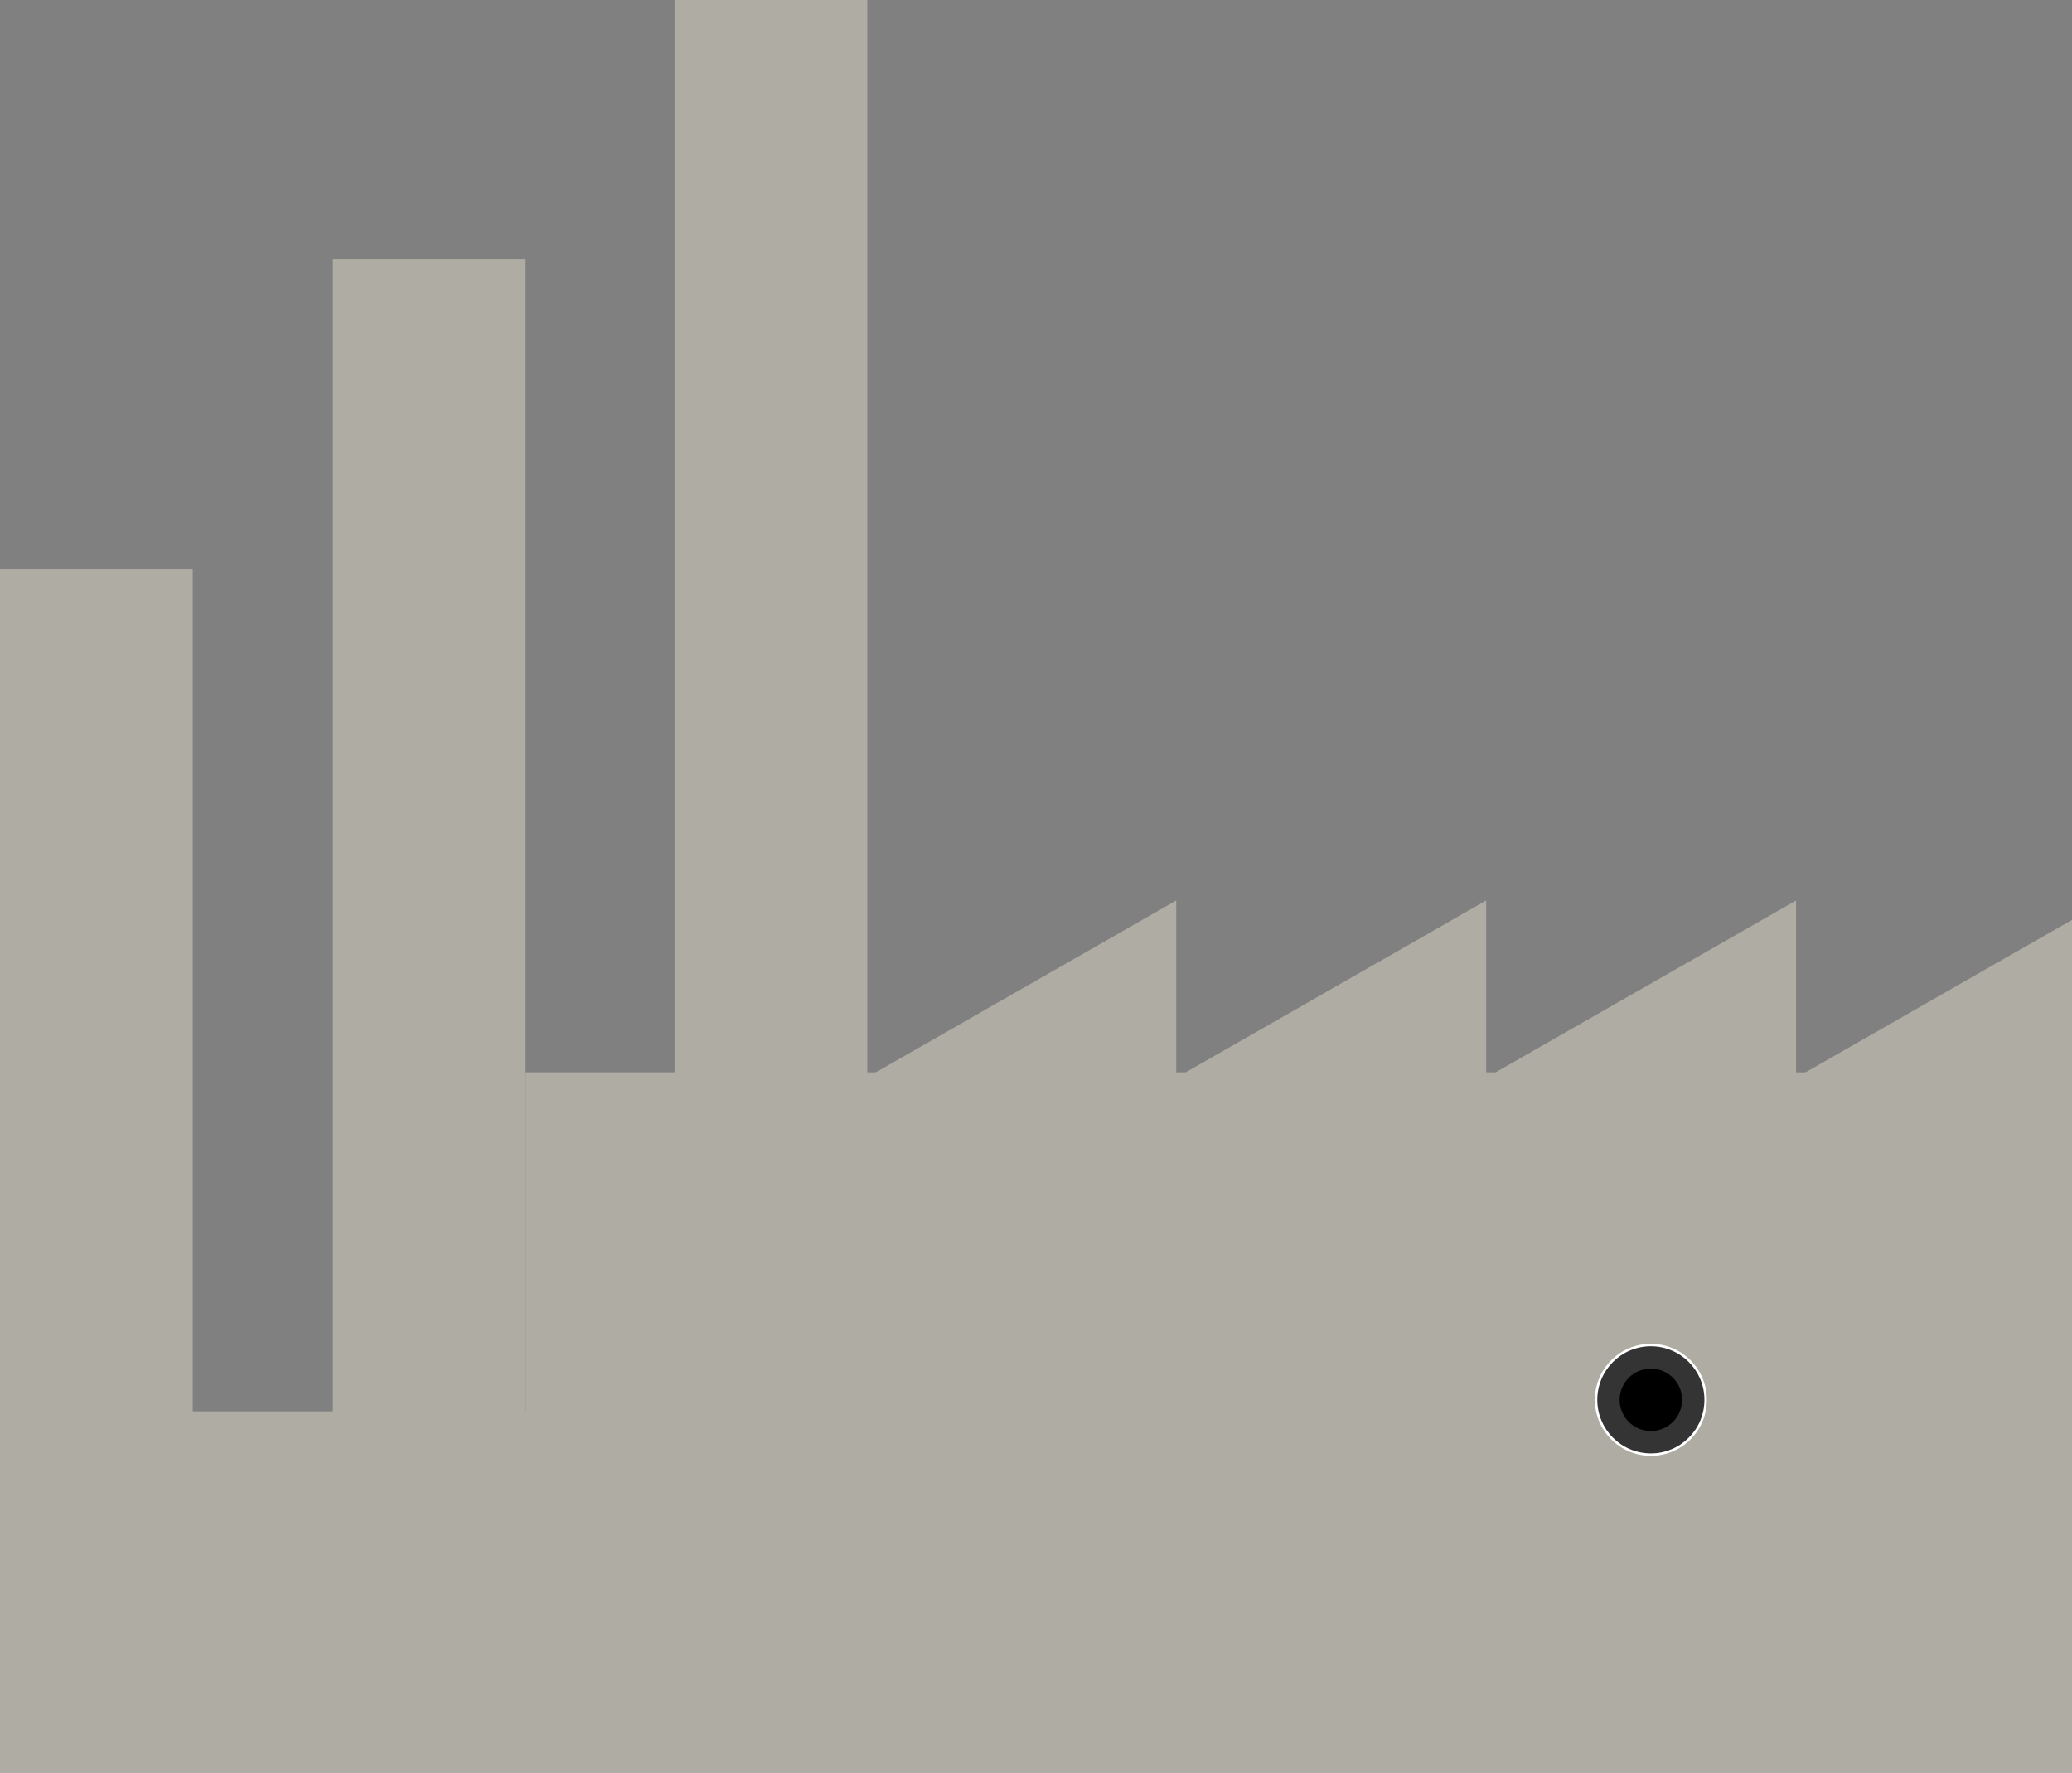<?xml version="1.0" encoding="utf-8"?>
<!-- Generator: Adobe Illustrator 14.0.0, SVG Export Plug-In . SVG Version: 6.00 Build 43363)  -->
<!DOCTYPE svg PUBLIC "-//W3C//DTD SVG 1.0//EN" "http://www.w3.org/TR/2001/REC-SVG-20010904/DTD/svg10.dtd">
<svg version="1.0" id="Calque_1" xmlns="http://www.w3.org/2000/svg" xmlns:xlink="http://www.w3.org/1999/xlink" x="0px" y="0px"
	 width="307.161px" height="262.76px" viewBox="0 0 307.161 262.76" enable-background="new 0 0 307.161 262.76"
	 xml:space="preserve">
<rect x="0" y="0" width="307.161" height="262.76" fill="#808080" stroke="none"/>
<rect y="84.417" fill="#AFACA3" width="28.571" height="175.42"/>
<rect x="49.351" y="38.469" fill="#AFACA3" width="28.571" height="221.368"/>
<rect x="100" fill="#AFACA3" width="28.571" height="259.837"/>
<rect y="209.199" fill="#AFACA3" width="307.161" height="53.561"/>
<rect x="77.922" y="158.946" fill="#AFACA3" width="229.239" height="71.971"/>
<circle fill="#FFFFFF" cx="244.729" cy="207.492" r="8.302"/>
<circle fill="#343434" cx="244.729" cy="207.492" r="7.941"/>
<circle cx="244.729" cy="207.492" r="4.628"/>
<polygon fill="#AFACA3" points="307.161,136.354 266.258,159.749 266.258,133.473 220.315,159.749 220.315,133.473 174.374,159.749 
	174.374,133.473 128.433,159.749 128.433,172.935 307.161,172.935 "/>
</svg>
